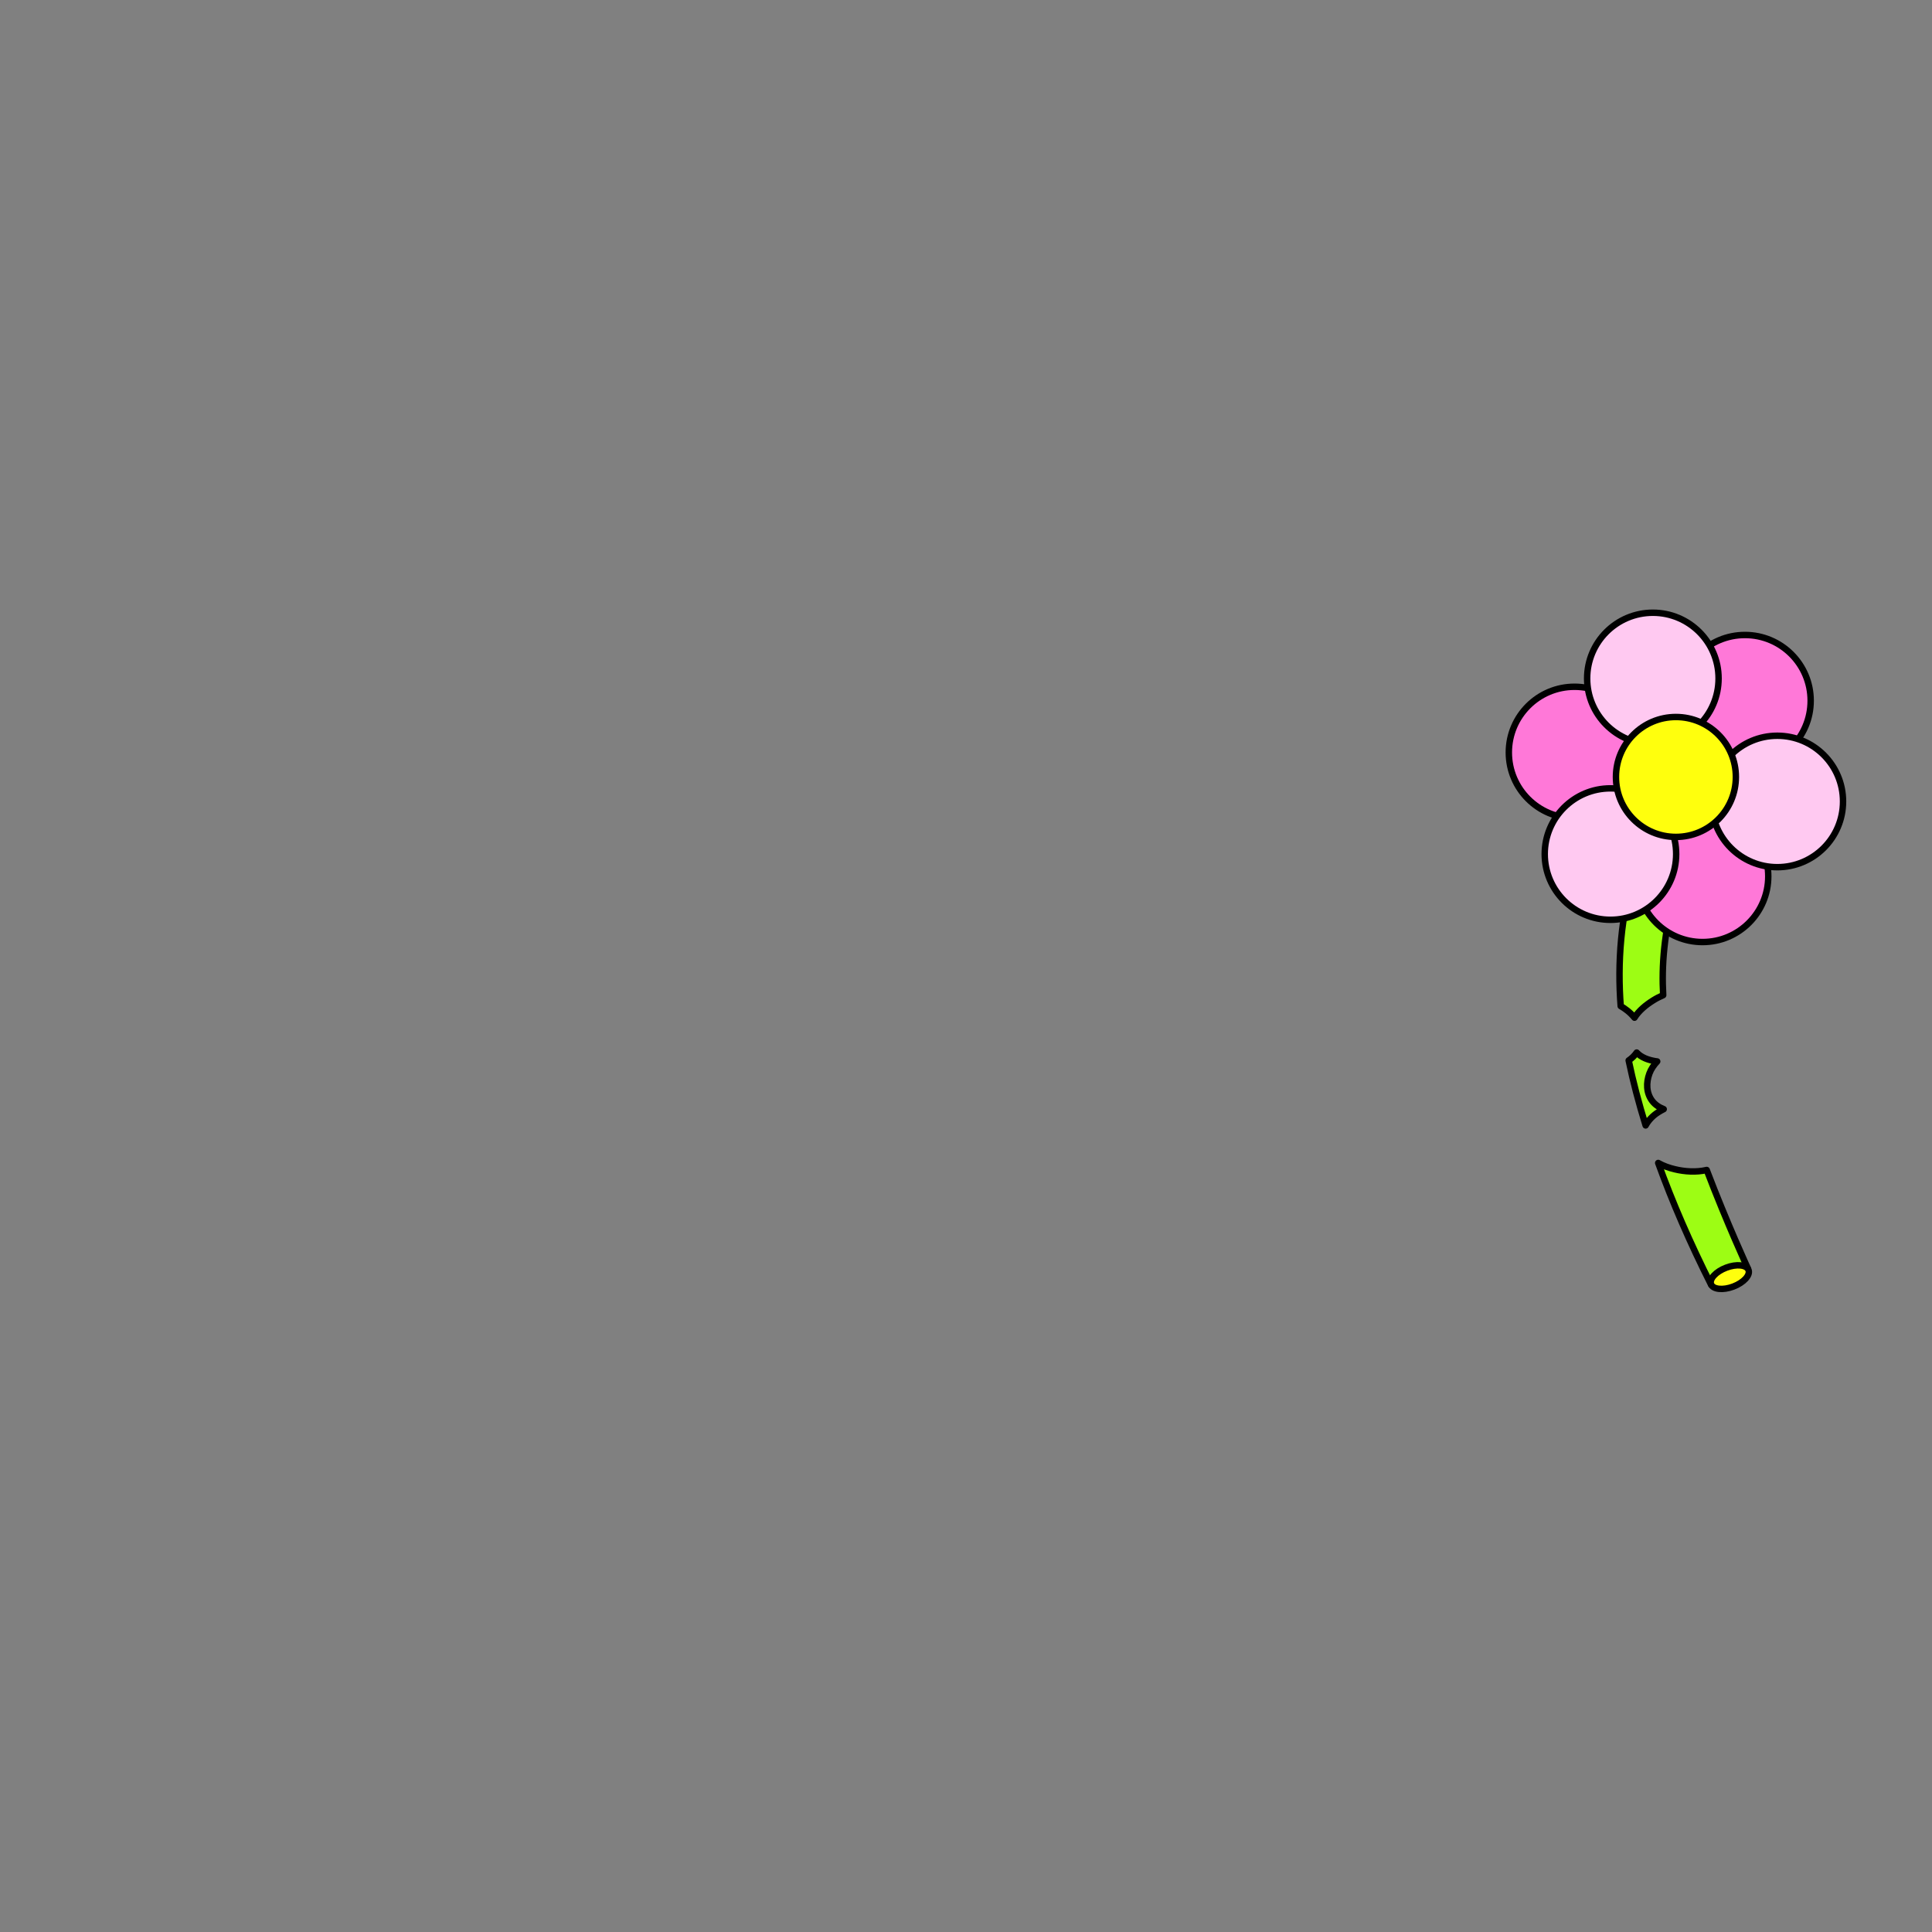 <?xml version="1.0" encoding="UTF-8"?>
<svg id="uuid-62fd9c3a-1910-4aa2-bf21-20721d82c3d4" data-name="BACKGROUND" xmlns="http://www.w3.org/2000/svg" viewBox="0 0 600 600">
  <rect x="0" y="0" width="600" height="600" fill="#808080" stroke="none"/>
  <defs>
    <style>
      .uuid-53ad7424-dd59-4821-acf6-b623822bd761 {
        stroke-miterlimit: 10;
      }

      .uuid-53ad7424-dd59-4821-acf6-b623822bd761, .uuid-90e90197-2279-4c92-8f6d-95b26683f071, .uuid-42bf2c22-fe5f-4327-9a2c-d3469fdcb6b8, .uuid-0cb97d7e-2368-480a-89c6-9adf9b6095a2, .uuid-6fc99585-626e-4c12-ac81-79a51e770af6 {
        stroke: #000;
        stroke-width: 2px;
      }

      .uuid-53ad7424-dd59-4821-acf6-b623822bd761, .uuid-42bf2c22-fe5f-4327-9a2c-d3469fdcb6b8 {
        fill: #ffff0d;
      }

      .uuid-90e90197-2279-4c92-8f6d-95b26683f071 {
        fill: #ffc9f1;
      }

      .uuid-90e90197-2279-4c92-8f6d-95b26683f071, .uuid-42bf2c22-fe5f-4327-9a2c-d3469fdcb6b8, .uuid-0cb97d7e-2368-480a-89c6-9adf9b6095a2, .uuid-6fc99585-626e-4c12-ac81-79a51e770af6 {
        stroke-linejoin: round;
      }

      .uuid-0cb97d7e-2368-480a-89c6-9adf9b6095a2 {
        fill: #ff78d8;
      }

      .uuid-6fc99585-626e-4c12-ac81-79a51e770af6 {
        fill: #9dfd14;
      }
    </style>
  </defs>
  <path class="uuid-6fc99585-626e-4c12-ac81-79a51e770af6" d="m513.09,341.88c-1.86-2.47-1.89-5.68-.85-8.49.52-1.4,1.38-2.65,2.42-3.75-.22-.03-.45-.05-.67-.09-2.1-.38-4.21-1.08-5.7-2.67-.65.95-1.5,1.78-2.49,2.45,1.35,6.48,3.11,13.22,5.27,20.18.87-1.6,2.22-3.01,3.87-4.07.56-.36,1.14-.68,1.74-.98-1.39-.55-2.66-1.35-3.57-2.56Z"/>
  <g>
    <path class="uuid-6fc99585-626e-4c12-ac81-79a51e770af6" d="m530.03,363.35c-3.23.76-6.81.52-9.92-.23-1.77-.42-3.55-1.04-5.14-1.95,4.38,12.12,9.87,24.8,16.45,37.85l11.42-5.04s-6.45-13.95-12.81-30.63Z"/>
    <path class="uuid-6fc99585-626e-4c12-ac81-79a51e770af6" d="m507.61,316.05c1.39-2.23,3.59-3.99,5.81-5.38.98-.62,2.02-1.15,3.1-1.61-.51-9.02.17-19.4,3.94-33.21-4.87-.59-9.25-2.96-12.44-6.47-4.85,14.83-5.7,30.1-4.7,43.07,1.21.7,2.92,1.89,4.29,3.6Z"/>
    <path class="uuid-53ad7424-dd59-4821-acf6-b623822bd761" d="m543.02,394.41c.61,1.62-1.5,3.92-4.71,5.14-3.21,1.22-6.32.9-6.93-.72s1.49-3.92,4.71-5.14c3.21-1.22,6.32-.9,6.93.72Z"/>
    <circle class="uuid-0cb97d7e-2368-480a-89c6-9adf9b6095a2" cx="528.74" cy="272.15" r="20.41"/>
    <circle class="uuid-0cb97d7e-2368-480a-89c6-9adf9b6095a2" cx="541.91" cy="217.61" r="20.41"/>
    <circle class="uuid-0cb97d7e-2368-480a-89c6-9adf9b6095a2" cx="488.99" cy="233.69" r="20.41"/>
    <circle class="uuid-90e90197-2279-4c92-8f6d-95b26683f071" cx="551.96" cy="248.9" r="20.41"/>
    <circle class="uuid-90e90197-2279-4c92-8f6d-95b26683f071" cx="513.31" cy="210.7" r="20.41"/>
    <circle class="uuid-90e90197-2279-4c92-8f6d-95b26683f071" cx="500.14" cy="265.24" r="20.41"/>
    <circle class="uuid-42bf2c22-fe5f-4327-9a2c-d3469fdcb6b8" cx="520.47" cy="241.29" r="18.62"/>
  </g>
</svg>